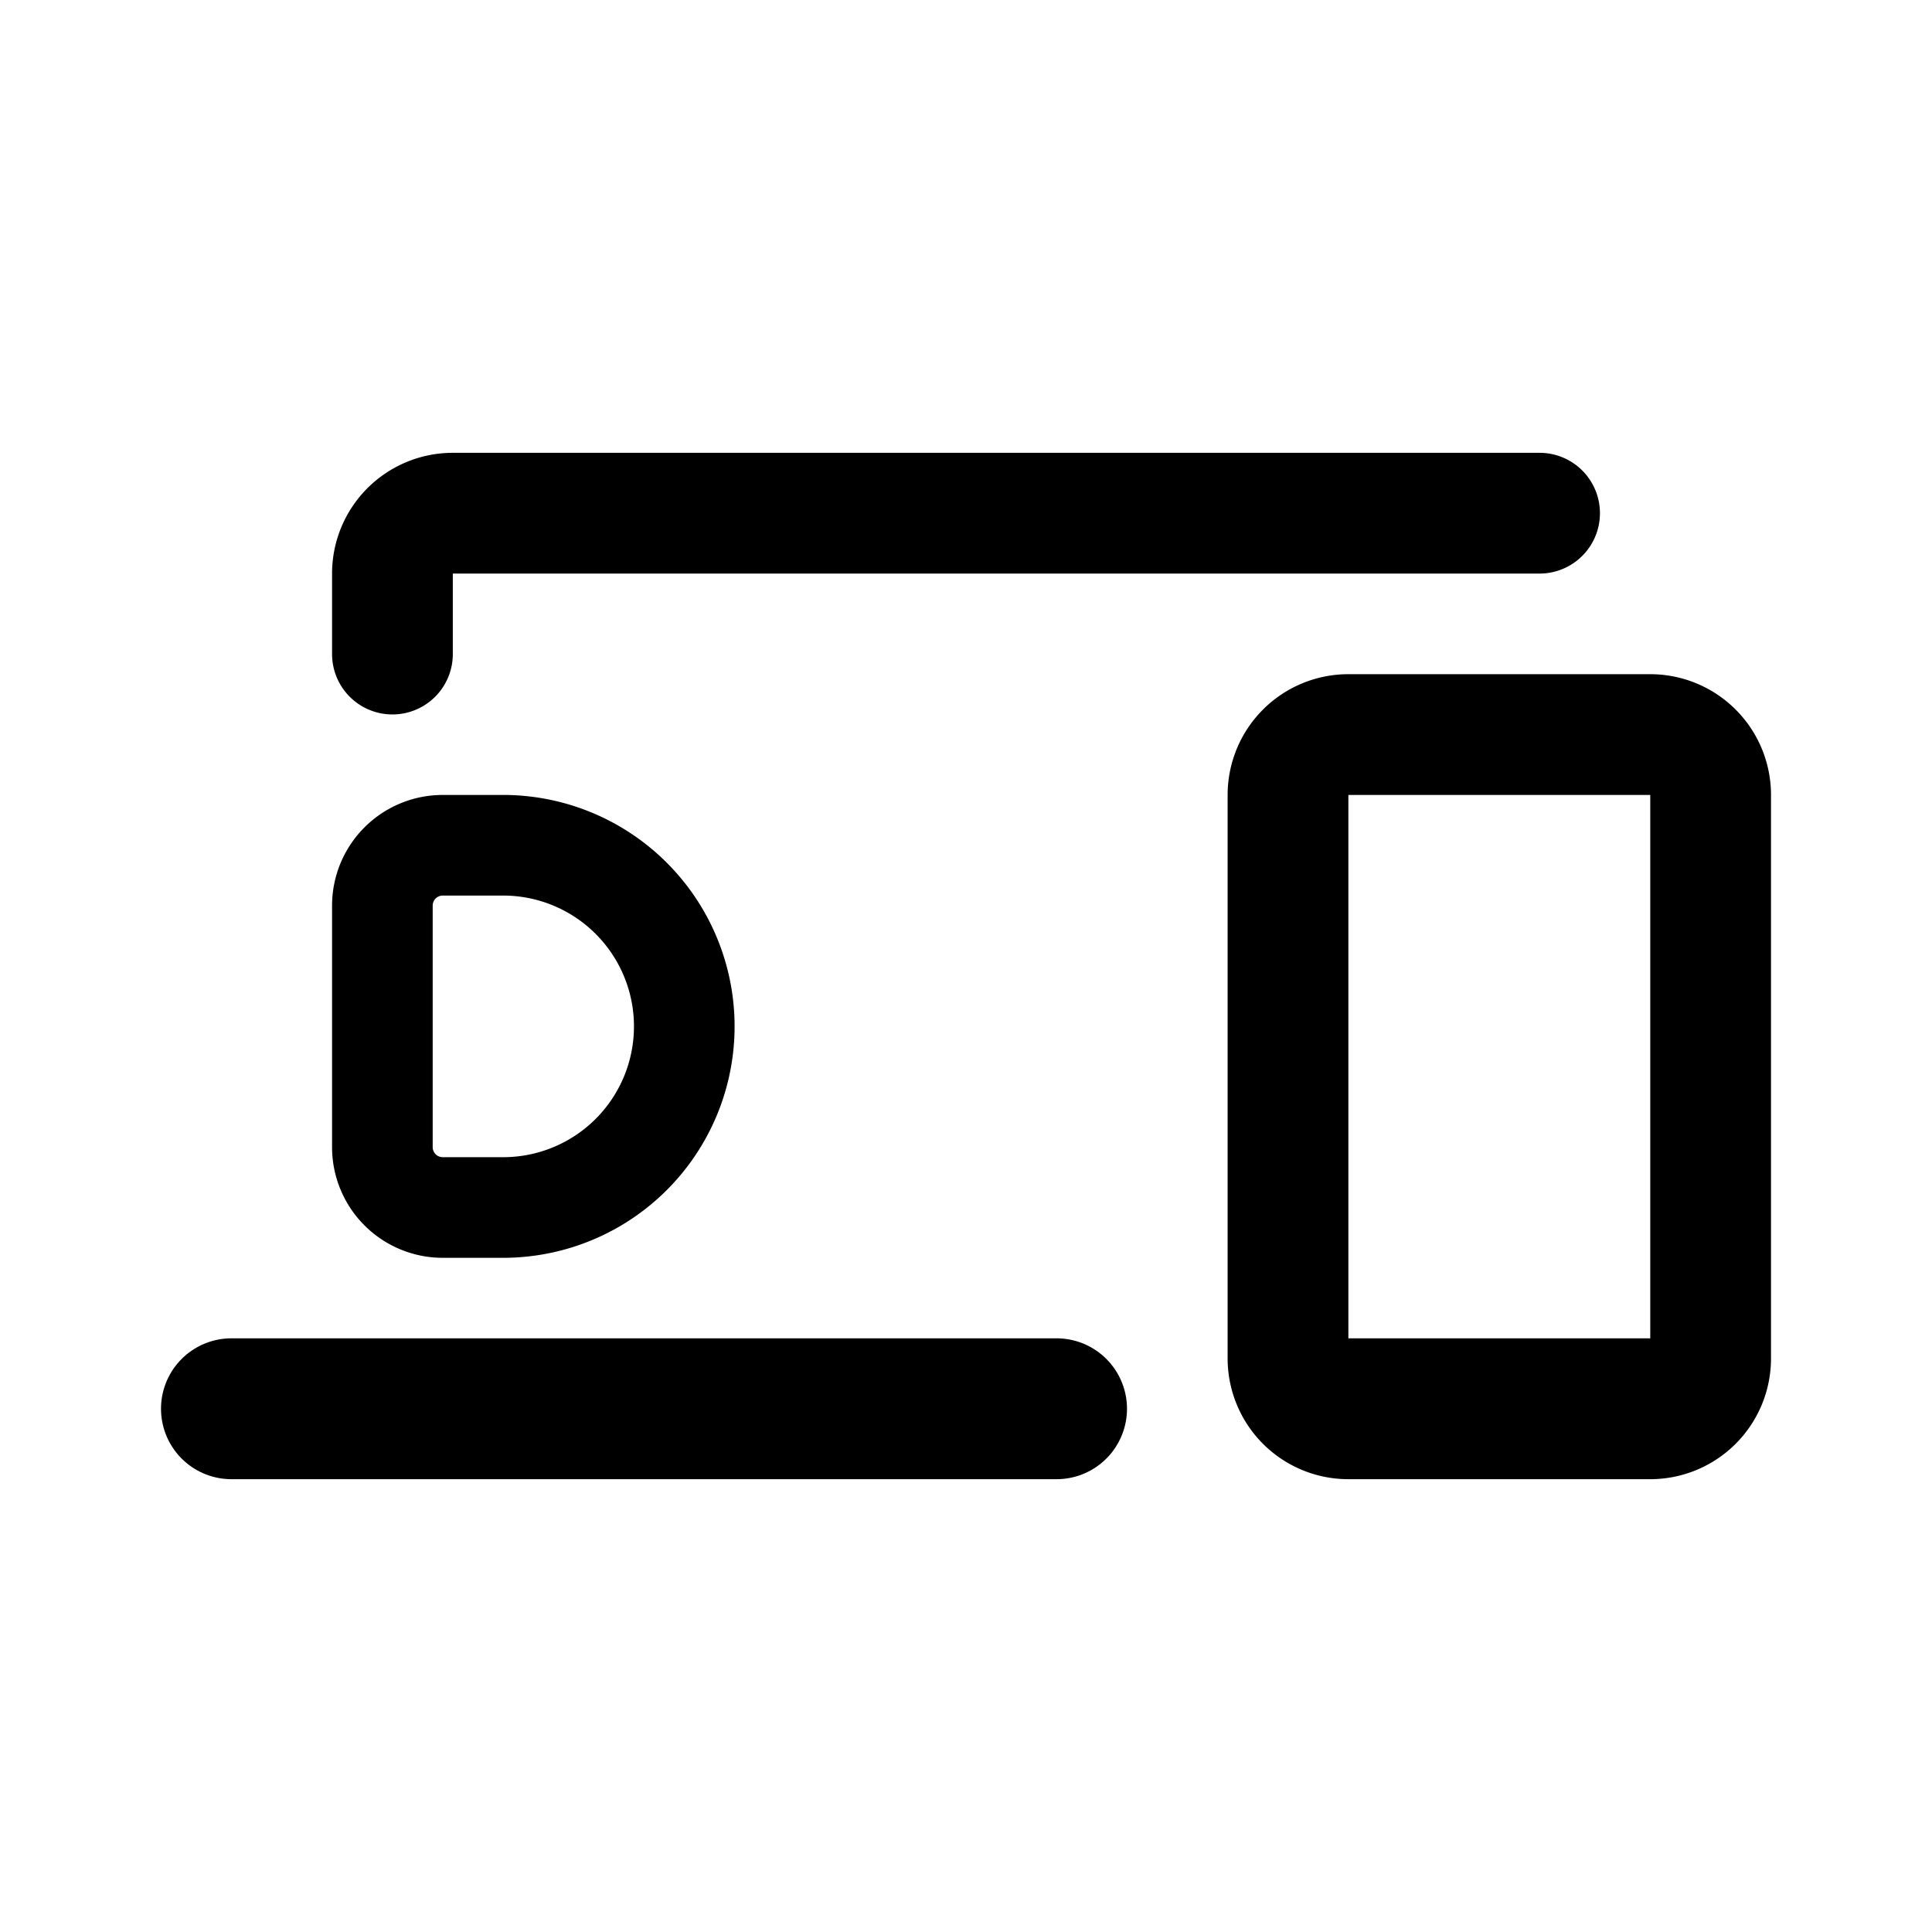 <svg xmlns="http://www.w3.org/2000/svg" width="192" height="192" fill="none" viewBox="0 0 192 192"><path stroke="#000" stroke-linecap="round" stroke-linejoin="round" stroke-width="12" d="M153 51H45a6 6 0 0 0-6 6v8"/><path stroke="#000" stroke-linecap="round" stroke-linejoin="round" stroke-width="14" d="M105 140H23"/><path stroke="#000" stroke-width="12" d="M128 79v56a6 6 0 0 0 3.704 5.544A6 6 0 0 0 134 141h30a6 6 0 0 0 4.243-1.757A6 6 0 0 0 170 135V79a6 6 0 0 0-6-6h-30a6 6 0 0 0-6 6Z"/><path stroke="#000" stroke-linecap="round" stroke-width="8" d="M128 137h42"/><path stroke="#000" stroke-linecap="round" stroke-linejoin="round" stroke-miterlimit="6" stroke-width="10" d="M50 120a17.998 17.998 0 0 0 12.728-30.728A18 18 0 0 0 50 84m0 36h-6a6 6 0 0 1-6-6V90.001a6 6 0 0 1 6-6h6"/></svg>